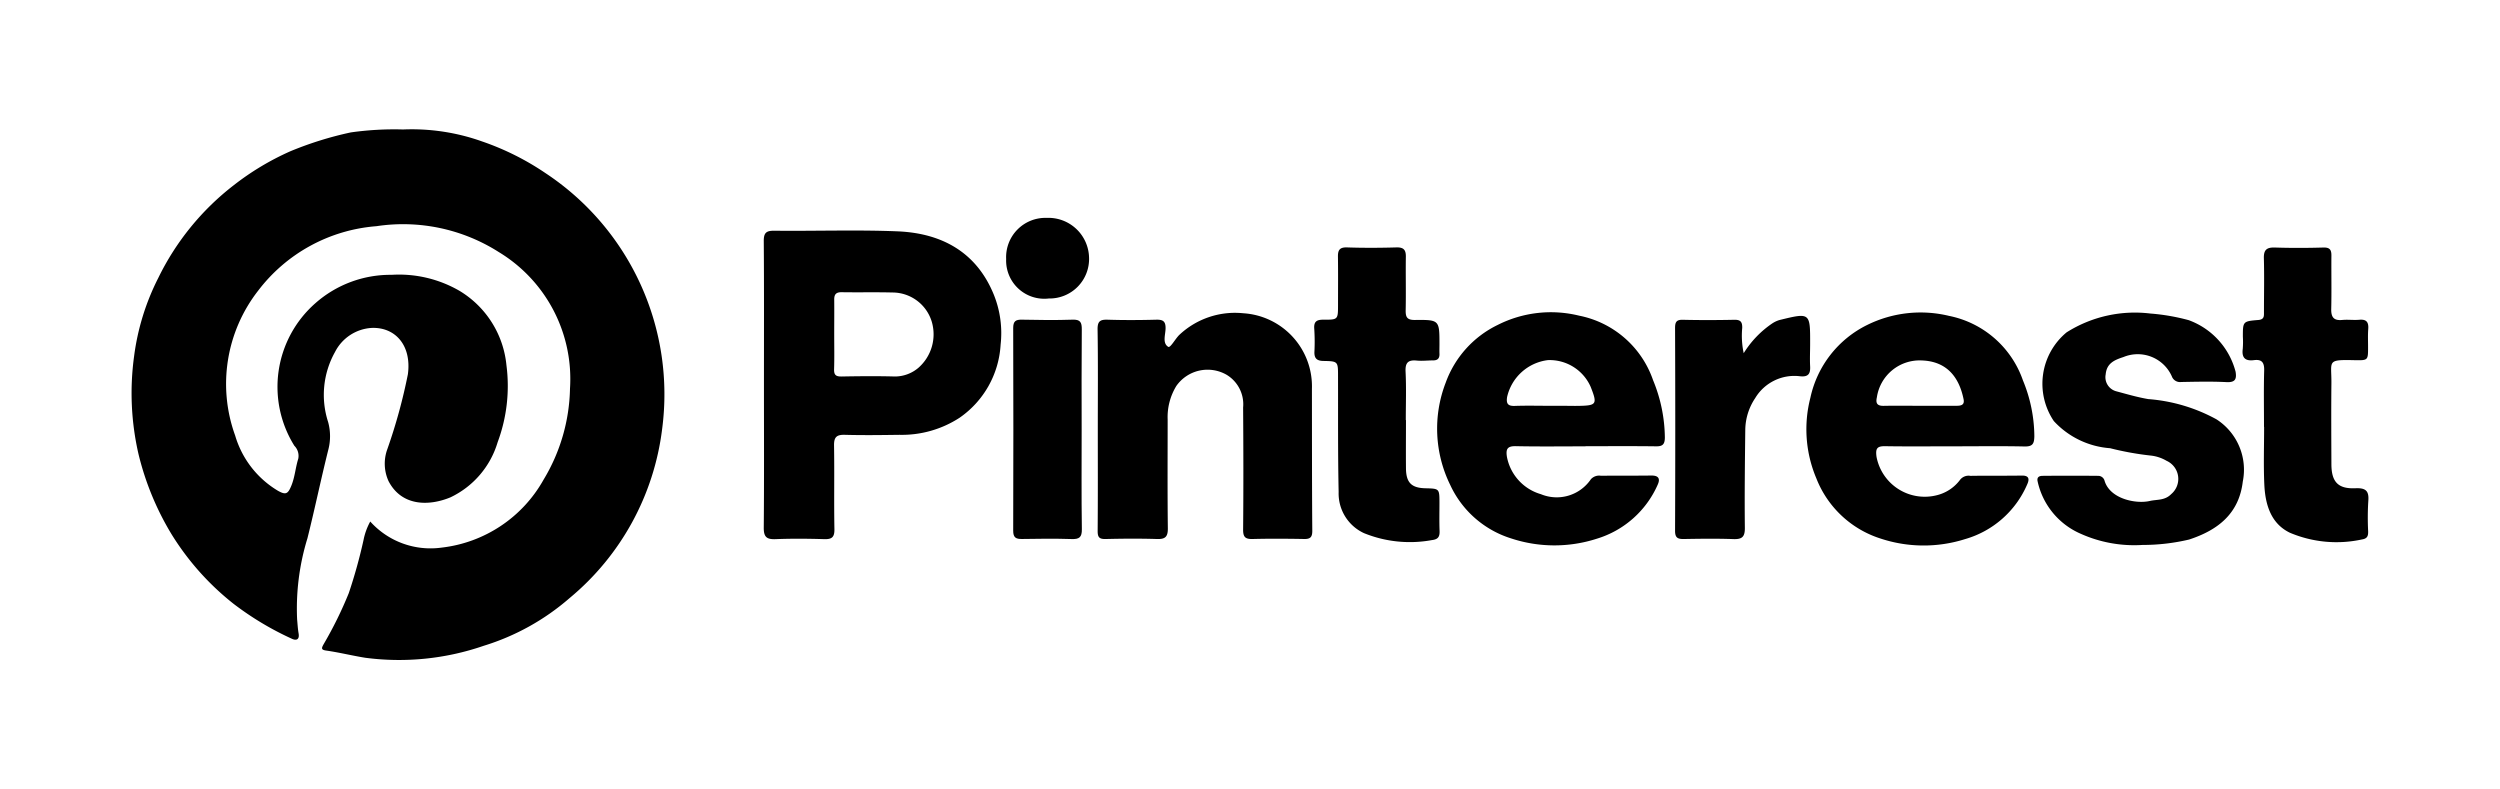 <svg id="Layer_1" data-name="Layer 1" xmlns="http://www.w3.org/2000/svg" viewBox="0 0 190 60"><path d="M28.139,39.636a6.157,6.157,0,0,0,5.42,1.983,10.212,10.212,0,0,0,7.751-5.16,13.89,13.89,0,0,0,2.01-6.932A11.269,11.269,0,0,0,37.913,19.16a13.549,13.549,0,0,0-9.308-1.969,12.5,12.5,0,0,0-8.985,4.9A11.518,11.518,0,0,0,17.872,33.1a7.265,7.265,0,0,0,3.254,4.2c.595.333.756.241,1.011-.374.278-.671.317-1.385.531-2.061a1.087,1.087,0,0,0-.295-.984,8.456,8.456,0,0,1,1.586-10.828,8.612,8.612,0,0,1,5.8-2.166,9.17,9.17,0,0,1,5.164,1.217,7.425,7.425,0,0,1,3.566,5.647,12.234,12.234,0,0,1-.668,5.856,6.771,6.771,0,0,1-3.589,4.192c-1.6.663-3.685.709-4.7-1.228a3.2,3.2,0,0,1-.092-2.441A41.468,41.468,0,0,0,31,28.439c.293-2.19-.959-3.587-2.752-3.517a3.348,3.348,0,0,0-2.786,1.828,6.671,6.671,0,0,0-.525,5.322,4.085,4.085,0,0,1,0,2.164c-.551,2.214-1.015,4.449-1.568,6.662a18.15,18.15,0,0,0-.788,6.172c.034.355.051.714.112,1.065.087.492-.19.567-.521.406a22.9,22.9,0,0,1-4.418-2.649,20.337,20.337,0,0,1-4.728-5.309,21.475,21.475,0,0,1-2.5-6.074,20.67,20.67,0,0,1-.333-7.446,18.262,18.262,0,0,1,1.83-5.927,19.912,19.912,0,0,1,5.735-7.054,20.435,20.435,0,0,1,4.3-2.582,26.478,26.478,0,0,1,4.606-1.437,23.53,23.53,0,0,1,3.967-.223,15.918,15.918,0,0,1,6.01.91,20.331,20.331,0,0,1,4.805,2.4,20.149,20.149,0,0,1,8.875,19.467,19.824,19.824,0,0,1-7.037,12.841,17.97,17.97,0,0,1-6.519,3.621,19.694,19.694,0,0,1-9,.912c-1-.16-1.983-.407-2.985-.55-.405-.057-.34-.2-.173-.5a29.922,29.922,0,0,0,1.9-3.862,39.032,39.032,0,0,0,1.121-4.035A4.836,4.836,0,0,1,28.139,39.636Z"/><path d="M58.06,29.211c0-3.626.015-7.251-.014-10.876-.006-.644.187-.809.817-.8,3.116.034,6.237-.08,9.348.047,3.365.138,6.022,1.585,7.336,4.856a7.8,7.8,0,0,1,.5,3.751,7.261,7.261,0,0,1-3.116,5.558,8.048,8.048,0,0,1-4.57,1.3c-1.379.018-2.76.038-4.138,0-.628-.019-.846.16-.835.808.035,2.119-.011,4.239.028,6.357.012.626-.2.781-.784.763-1.225-.037-2.453-.048-3.677,0-.692.029-.916-.163-.909-.884C58.079,36.462,58.06,32.836,58.06,29.211Zm5.34-3.83c0,.893.02,1.786-.009,2.678-.014.439.139.563.569.555,1.352-.025,2.706-.038,4.057,0a2.763,2.763,0,0,0,1.79-.668,3.384,3.384,0,0,0,1.006-3.5,3.122,3.122,0,0,0-3-2.216c-1.275-.034-2.552,0-3.828-.022-.439-.009-.591.156-.584.574C63.41,23.646,63.4,24.513,63.4,25.381Z"/><path d="M83.433,32.625c0-2.528.024-5.056-.017-7.584-.01-.633.2-.762.774-.744,1.226.039,2.453.033,3.679,0,.515-.014.726.114.715.672-.01.479-.254,1.106.2,1.39.165.1.534-.607.847-.91a6.172,6.172,0,0,1,4.852-1.642,5.566,5.566,0,0,1,5.223,5.74c.006,3.6,0,7.2.028,10.8,0,.469-.146.625-.612.617-1.3-.024-2.607-.034-3.909,0-.562.016-.741-.136-.736-.723.029-3.09.022-6.18,0-9.269a2.614,2.614,0,0,0-1.253-2.487,2.9,2.9,0,0,0-3.825.852,4.525,4.525,0,0,0-.657,2.542c0,2.757-.02,5.515.014,8.273.007.648-.2.834-.826.813-1.3-.041-2.606-.031-3.908,0-.472.01-.6-.133-.6-.6C83.444,37.783,83.433,35.2,83.433,32.625Z"/><path d="M120.5,33.922c-1.763,0-3.526.025-5.288-.013-.651-.014-.78.213-.686.809a3.662,3.662,0,0,0,2.582,2.84,3.139,3.139,0,0,0,3.8-1.137.842.842,0,0,1,.757-.265c1.277-.009,2.554,0,3.831-.015.555-.008.7.239.487.7a7.4,7.4,0,0,1-4.622,4.1,10.477,10.477,0,0,1-6.534-.028,7.589,7.589,0,0,1-4.609-4.055,9.7,9.7,0,0,1-.342-7.783,7.825,7.825,0,0,1,3.935-4.373,8.958,8.958,0,0,1,6.2-.712,7.483,7.483,0,0,1,5.623,4.905,11.687,11.687,0,0,1,.895,4.368c-.007.5-.165.665-.665.658-1.787-.024-3.576-.009-5.364-.009Zm-2.7-3.08h1.07c.356,0,.713.011,1.069.005,1.413-.023,1.476-.121.95-1.452a3.408,3.408,0,0,0-3.248-2.026,3.628,3.628,0,0,0-3.1,2.8c-.079.5.051.7.583.68C116.015,30.817,116.907,30.84,117.8,30.842Z"/><path d="M148.568,33.92c-1.762,0-3.525.02-5.287-.009-.637-.011-.751.182-.665.809a3.729,3.729,0,0,0,4.648,2.9,3.132,3.132,0,0,0,1.689-1.138.82.82,0,0,1,.8-.317c1.3-.021,2.605,0,3.907-.021.575-.008.582.291.4.685a7.339,7.339,0,0,1-4.717,4.144,10.428,10.428,0,0,1-6.459-.056,7.767,7.767,0,0,1-4.837-4.551,9.577,9.577,0,0,1-.458-6.137A8.053,8.053,0,0,1,141.9,24.7a9.168,9.168,0,0,1,6.222-.694,7.508,7.508,0,0,1,5.623,4.909,11.261,11.261,0,0,1,.865,4.232c-.009.578-.128.8-.757.785C152.094,33.892,150.33,33.92,148.568,33.92Zm-2.64-3.08v0c.919,0,1.837,0,2.756,0,.343,0,.64-.05.548-.5-.35-1.726-1.313-2.876-3.159-2.945a3.285,3.285,0,0,0-3.43,2.8c-.109.472.037.66.528.649C144.089,30.826,145.009,30.84,145.928,30.84Z"/><path d="M162.835,41.416a9.937,9.937,0,0,1-4.754-.874,5.639,5.639,0,0,1-3.221-3.953c-.081-.351.152-.422.376-.425q2.106-.019,4.214,0a.5.5,0,0,1,.5.384c.417,1.375,2.393,1.77,3.439,1.525.542-.126,1.135-.021,1.624-.522a1.508,1.508,0,0,0-.348-2.527,3.024,3.024,0,0,0-1.146-.394,22.5,22.5,0,0,1-3.152-.566,6.448,6.448,0,0,1-4.276-2.063,5.069,5.069,0,0,1,.972-6.743,9.719,9.719,0,0,1,6.363-1.43,15.713,15.713,0,0,1,2.918.505,5.7,5.7,0,0,1,3.561,3.92c.091.564-.031.821-.691.788-1.147-.058-2.3-.03-3.448-.009a.661.661,0,0,1-.707-.429,2.835,2.835,0,0,0-3.671-1.47c-.676.222-1.282.466-1.356,1.32a1.107,1.107,0,0,0,.812,1.287c.8.214,1.594.45,2.426.591a12.792,12.792,0,0,1,5.175,1.534,4.553,4.553,0,0,1,2.007,4.733c-.285,2.413-1.855,3.679-4.076,4.406A15.328,15.328,0,0,1,162.835,41.416Z"/><path d="M106.854,31.931c0,1.226-.011,2.452,0,3.678.013,1.075.421,1.475,1.479,1.5s1.063.029,1.066,1.091c0,.715-.019,1.431.009,2.145.017.433-.1.644-.572.7a9.262,9.262,0,0,1-5.173-.526,3.32,3.32,0,0,1-1.926-3.124c-.062-2.936-.038-5.874-.047-8.811,0-1.116,0-1.131-1.121-1.152-.488-.01-.693-.2-.673-.692a15.212,15.212,0,0,0-.013-1.761c-.042-.563.207-.687.715-.683,1.09.006,1.091-.016,1.092-1.108,0-1.226.012-2.452-.006-3.678-.008-.5.129-.726.693-.707,1.251.043,2.5.036,3.756,0,.543-.014.719.186.712.707-.02,1.353.016,2.708-.013,4.061-.011.54.108.754.714.747,1.853-.02,1.854.009,1.854,1.869,0,.23-.01.46,0,.69.017.352-.132.518-.493.514-.408,0-.821.053-1.224.013-.657-.065-.894.148-.859.844.061,1.222.017,2.451.017,3.677Z"/><path d="M172.064,32.447c0-1.43-.027-2.861.013-4.289.017-.6-.172-.866-.777-.787-.667.088-.943-.187-.85-.864a6.69,6.69,0,0,0,.008-.918c0-1.15,0-1.176,1.167-1.269.485-.038.435-.329.436-.63,0-1.353.031-2.707-.007-4.059-.019-.645.217-.839.842-.819,1.225.04,2.453.036,3.678,0,.485-.014.617.169.613.609-.012,1.353.019,2.707-.013,4.059-.014.624.19.9.837.837.43-.041.87.023,1.3-.015.559-.049.715.2.675.713-.035.457-.012.919-.013,1.379,0,.99,0,1-1.024.98-2.158-.047-1.744.035-1.762,1.763-.02,2.043-.008,4.085,0,6.128,0,1.356.5,1.9,1.824,1.842.78-.034,1.047.192.98.973a20.683,20.683,0,0,0-.012,2.3c.009.359-.065.554-.472.618a9.088,9.088,0,0,1-5.467-.506c-1.464-.7-1.884-2.166-1.952-3.677-.066-1.452-.015-2.91-.015-4.365Z"/><path d="M132.521,26.843a7.48,7.48,0,0,1,2.184-2.272,2.063,2.063,0,0,1,.536-.249c2.336-.57,2.335-.573,2.329,1.824,0,.562-.03,1.126,0,1.686s-.125.831-.759.765a3.472,3.472,0,0,0-3.416,1.66,4.406,4.406,0,0,0-.754,2.424c-.028,2.478-.06,4.956-.032,7.433.008.69-.211.881-.873.857-1.251-.045-2.505-.027-3.757-.006-.464.007-.676-.083-.674-.627q.031-7.7,0-15.4c0-.441.087-.645.585-.634,1.3.031,2.608.028,3.911,0,.476-.01.617.156.608.617A6.346,6.346,0,0,0,132.521,26.843Z"/><path d="M82.206,32.629c0,2.528-.022,5.056.015,7.584.01.63-.2.774-.783.755-1.251-.04-2.5-.028-3.755-.005-.473.009-.682-.1-.68-.632q.025-7.7,0-15.4c0-.52.186-.647.674-.636,1.276.029,2.555.043,3.831,0,.609-.023.713.209.708.751C82.191,27.573,82.205,30.1,82.206,32.629Z"/><path d="M79.709,22.685a2.9,2.9,0,0,1-3.241-3,2.986,2.986,0,0,1,3.077-3.126,3.092,3.092,0,0,1,3.223,3A3.005,3.005,0,0,1,79.709,22.685Z"/></svg>